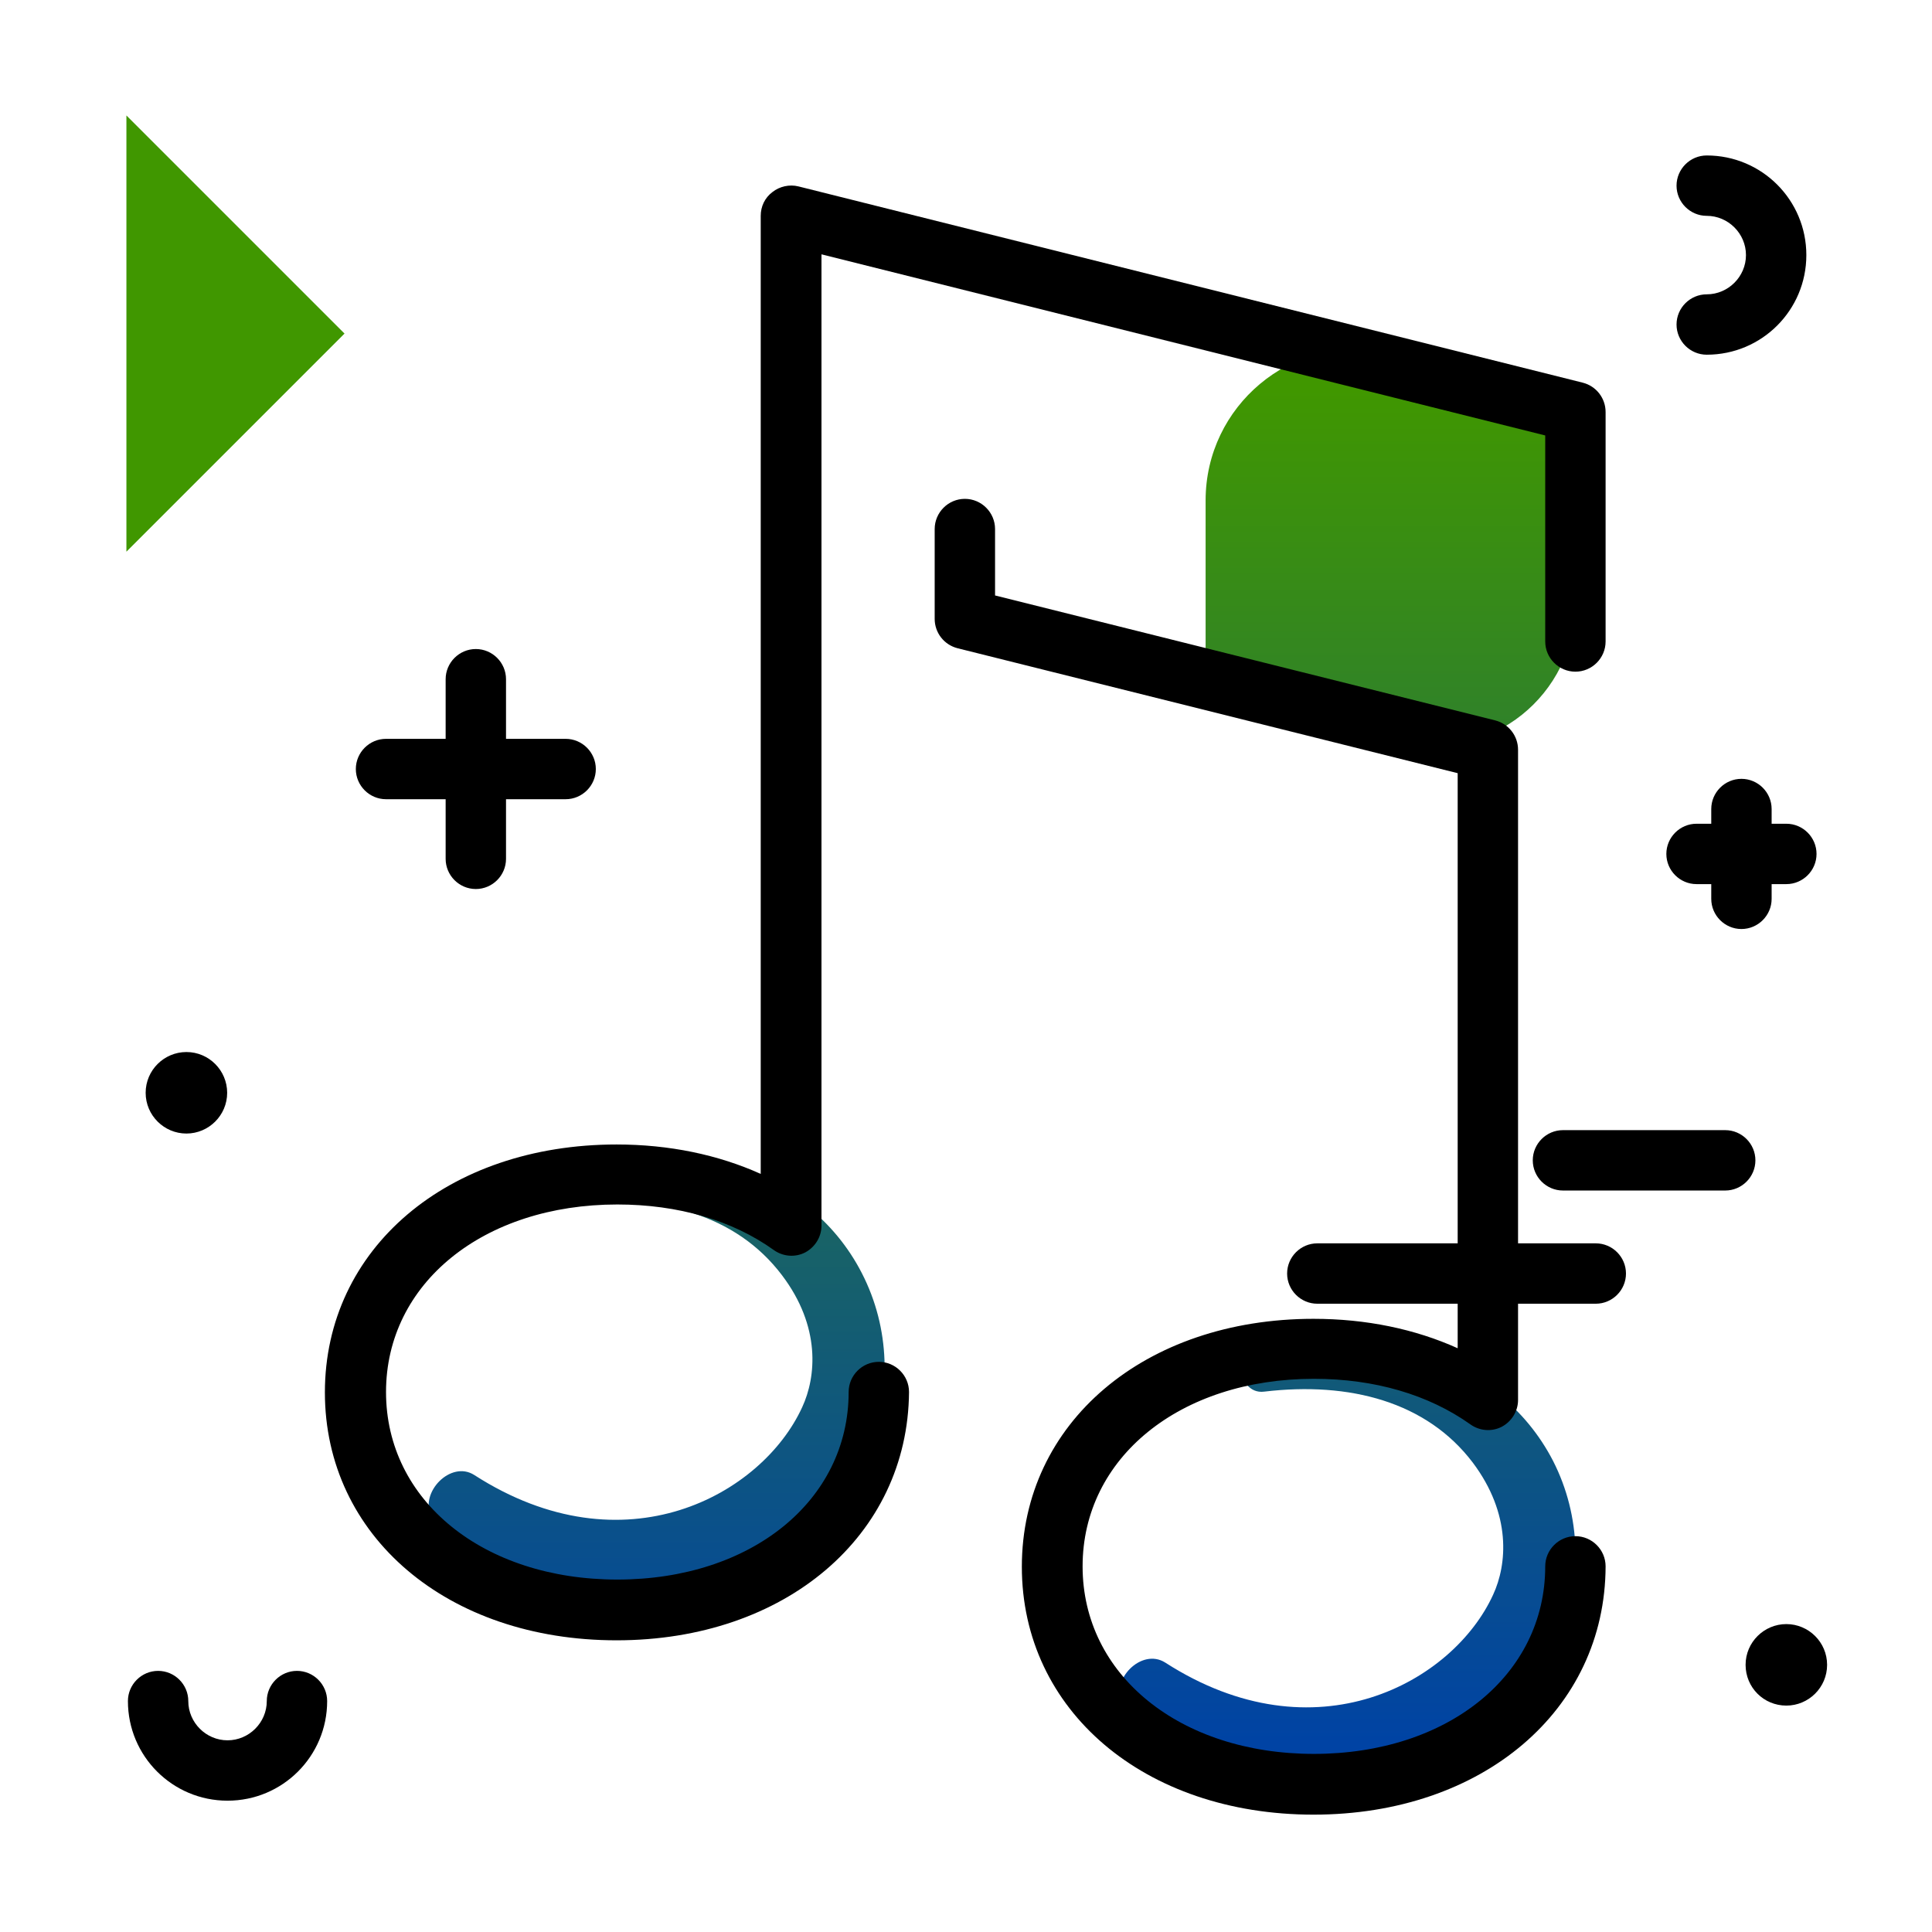 <svg version="1.1" id="Layer_1" xmlns="http://www.w3.org/2000/svg" xmlns:xlink="http://www.w3.org/1999/xlink" x="0px" y="0px" viewBox="0 0 512 512" enable-background="new 0 0 512 512" xml:space="preserve">
<linearGradient id="SVGID_1_" gradientUnits="userSpaceOnUse" x1="265.572" y1="462.047" x2="265.572" y2="102.874" class="gradient-element">
	<stop offset="0" class="primary-color-gradient" style="stop-color: #0043A4"></stop>
	<stop offset="1" class="secondary-color-gradient" style="stop-color: #409700"></stop>
</linearGradient>
<path fill="url(#SVGID_1_)" d="M379.8,470.7c-26.3,13.5-56.5,9.5-75.1-8c-2.7-3.3-5.1-6.9-7.2-10.9l-0.1-0.2
	c-3.3-6.4,5.1-15,11.4-11c39.8,25.6,76.3,5.2,86.9-18c3.7-8,4.9-21.3-5.4-35c-12.2-16.1-32.6-21.5-55.3-18.8
	c-3.9,0.5-6.1-3.2-6.4-6.2c31.9-14.4,68.4-3.8,83,24.6C426.5,416.5,412.4,454,379.8,470.7z M145.5,312.9c0.4,3,2.5,6.7,6.4,6.2
	c22.7-2.7,43.1,2.7,55.3,18.8c10.4,13.7,9.1,27,5.4,35c-10.6,23.2-47.1,43.6-86.9,18c-6.2-4-14.6,4.6-11.4,11l0.1,0.2
	c2,3.9,4.4,7.6,7.2,10.9c18.7,17.5,48.9,21.5,75.1,8c32.6-16.8,46.8-54.2,31.7-83.6C213.9,309.1,177.3,298.5,145.5,312.9z
	 M417.4,160.1V102l-50.7-9c-24.6-4.4-47.2,14.6-47.2,39.6V185l52.2,11.7C395.1,202,417.4,184.2,417.4,160.1z"></path>
<path d="M348.1,480.9c-44.8,0-77.3-27.6-77.3-65.7s32.5-65.7,77.3-65.7c13.9,0,26.9,2.7,38.2,7.8V204.9l-132.5-33.1
	c-3.6-0.9-6.1-4.1-6.1-7.8v-23.8c0-4.4,3.6-8,8-8s8,3.6,8,8v17.6l132.5,33.1c3.6,0.9,6.1,4.1,6.1,7.8V371c0,3-1.7,5.7-4.3,7.1
	c-2.7,1.4-5.9,1.1-8.3-0.6c-11.1-7.9-25.4-12.1-41.5-12.1c-35.5,0-61.3,20.9-61.3,49.7c0,28.8,25.8,49.7,61.3,49.7
	c35.5,0,61.3-20.9,61.3-49.7c0-4.4,3.6-8,8-8s8,3.6,8,8C425.4,453.2,392.9,480.9,348.1,480.9z M163.4,434.7
	c-44.8,0-77.3-27.6-77.3-65.7s32.5-65.7,77.3-65.7c13.9,0,26.9,2.7,38.2,7.8V57.2c0-2.5,1.1-4.8,3.1-6.3c1.9-1.5,4.5-2.1,6.9-1.5
	l207.8,52c3.6,0.9,6.1,4.1,6.1,7.8V170c0,4.4-3.6,8-8,8s-8-3.6-8-8v-54.6l-191.8-48v257.4c0,3-1.7,5.7-4.3,7.1
	c-2.7,1.4-5.9,1.1-8.3-0.6c-11-7.9-25.4-12.1-41.5-12.1c-35.5,0-61.3,20.9-61.3,49.7c0,28.8,25.8,49.7,61.3,49.7
	s61.3-20.9,61.3-49.7c0-4.4,3.6-8,8-8s8,3.6,8,8C240.6,407,208.1,434.7,163.4,434.7z"></path>
<path fill="#409700" class="secondary-color" d="M33.5,30.6l57.8,57.8l-57.8,57.8V30.6z"></path>
<path d="M441.6,226.3c0-4.4,3.6-8,8-8h3.9v-3.9c0-4.4,3.6-8,8-8s8,3.6,8,8v3.9h3.9c4.4,0,8,3.6,8,8s-3.6,8-8,8h-3.9v3.9
	c0,4.4-3.6,8-8,8s-8-3.6-8-8v-3.9h-3.9C445.2,234.3,441.6,230.7,441.6,226.3z M49.4,300.4c5.9,0,10.8-4.8,10.8-10.8
	c0-5.9-4.8-10.8-10.8-10.8c-5.9,0-10.8,4.8-10.8,10.8C38.6,295.6,43.5,300.4,49.4,300.4z M78.7,442.8c-4.4,0-8,3.6-8,8
	c0,5.7-4.7,10.4-10.4,10.4s-10.4-4.7-10.4-10.4c0-4.4-3.6-8-8-8s-8,3.6-8,8c0,14.6,11.8,26.4,26.4,26.4s26.4-11.8,26.4-26.4
	C86.7,446.4,83.1,442.8,78.7,442.8z M452.3,78c-4.4,0-8,3.6-8,8s3.6,8,8,8c14.6,0,26.4-11.8,26.4-26.4s-11.8-26.4-26.4-26.4
	c-4.4,0-8,3.6-8,8s3.6,8,8,8c5.7,0,10.4,4.7,10.4,10.4S458,78,452.3,78z M473.4,430.4c-5.9,0-10.8,4.8-10.8,10.8s4.8,10.8,10.8,10.8
	c5.9,0,10.8-4.8,10.8-10.8S479.3,430.4,473.4,430.4z M465.2,307.5c0-4.4-3.6-8-8-8h-43c-4.4,0-8,3.6-8,8s3.6,8,8,8h43
	C461.6,315.5,465.2,311.9,465.2,307.5z M422.9,329.5h-73.8c-4.4,0-8,3.6-8,8s3.6,8,8,8h73.8c4.4,0,8-3.6,8-8
	S427.3,329.5,422.9,329.5z M149.9,195.8h-15.8V180c0-4.4-3.6-8-8-8s-8,3.6-8,8v15.8h-15.8c-4.4,0-8,3.6-8,8s3.6,8,8,8h15.8v15.8
	c0,4.4,3.6,8,8,8s8-3.6,8-8v-15.8h15.8c4.4,0,8-3.6,8-8S154.3,195.8,149.9,195.8z"></path>
</svg>
